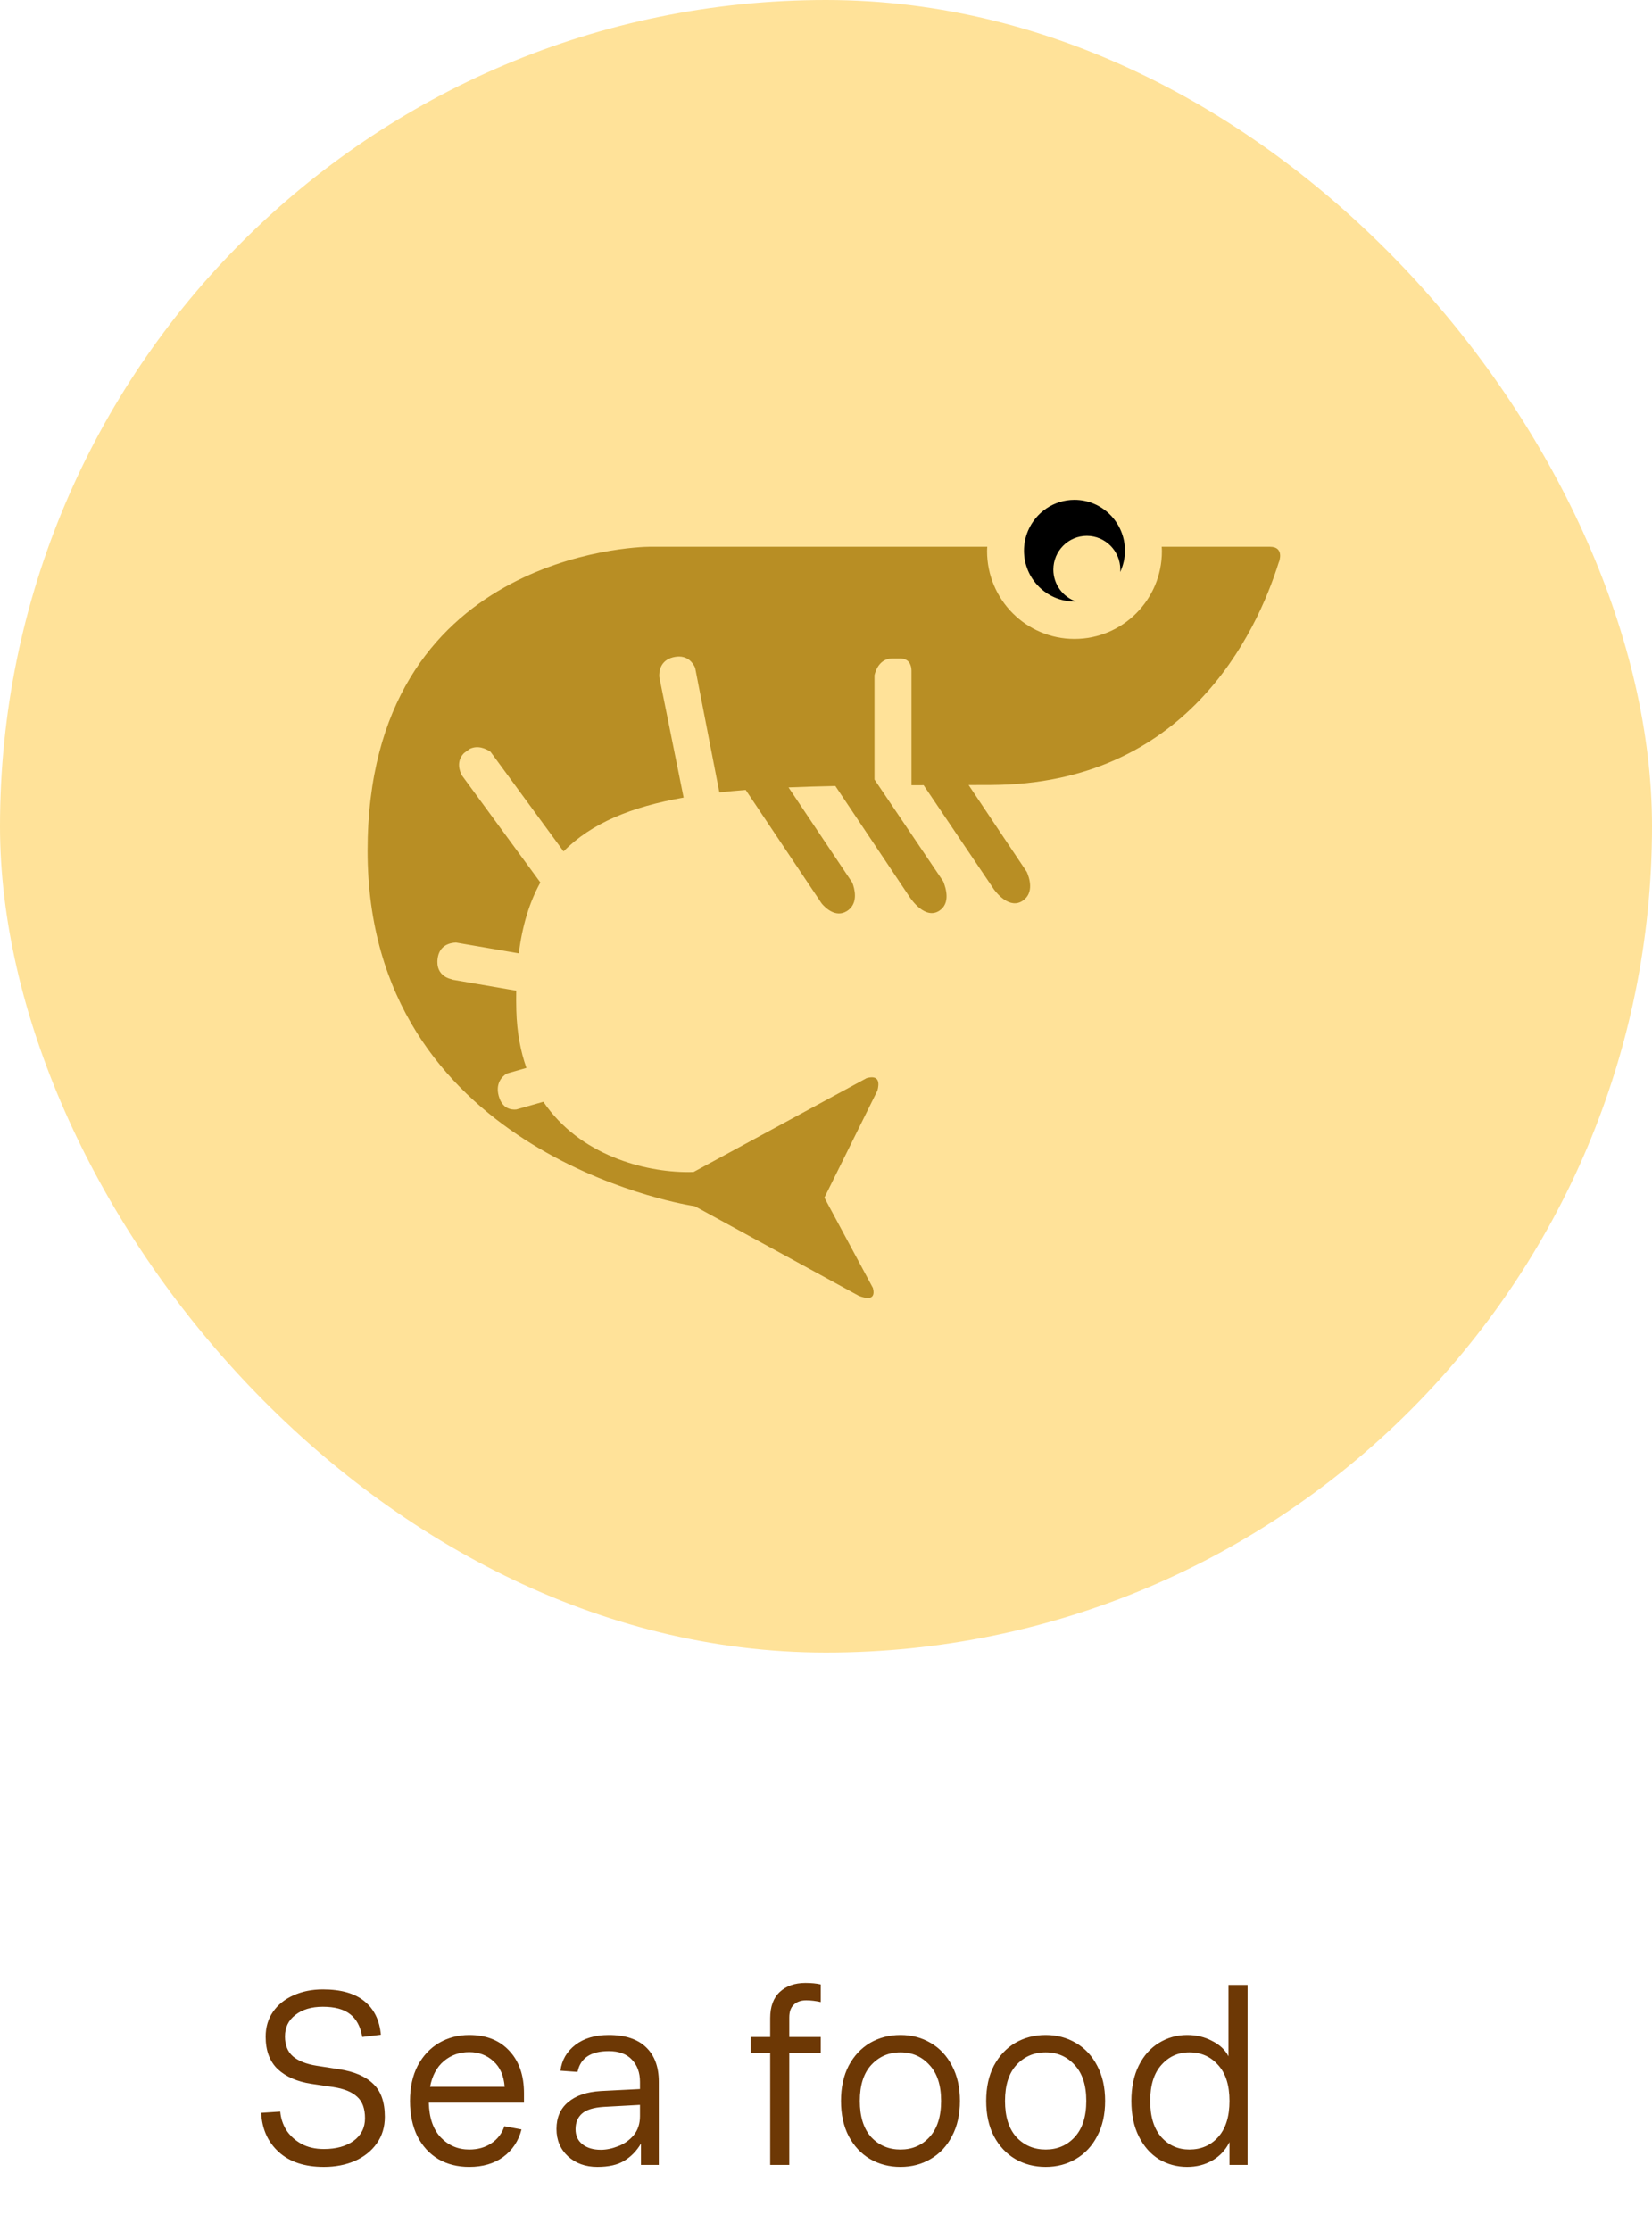 <svg width="100" height="135" viewBox="0 0 100 135" fill="none" xmlns="http://www.w3.org/2000/svg">
<rect width="100" height="100" rx="50" fill="#FFE299"/>
<path d="M65.129 36.394C65.099 36.395 65.07 36.398 65.041 36.398C63.356 36.398 61.985 35.019 61.985 33.322C61.985 32.916 62.065 32.529 62.207 32.174C62.216 32.152 62.224 32.131 62.233 32.11C62.701 31.015 63.783 30.245 65.04 30.245C66.725 30.245 68.096 31.625 68.096 33.322C68.096 33.785 67.991 34.221 67.808 34.615C67.812 34.566 67.816 34.517 67.816 34.467C67.816 33.34 66.908 32.426 65.789 32.426C64.67 32.426 63.763 33.34 63.763 34.467C63.763 35.361 64.335 36.118 65.129 36.394Z" fill="black"/>
<path d="M39.303 33.086H59.763C59.758 33.086 59.749 33.251 59.749 33.346C59.749 36.285 62.123 38.663 65.041 38.663C67.959 38.663 70.333 36.291 70.333 33.353C70.333 33.257 70.324 33.086 70.319 33.086H76.874C77.777 33.086 77.42 34.008 77.42 34.008L77.418 33.995C76.047 38.392 71.762 47.449 60.004 47.5L58.633 47.504L62.156 52.764C62.309 53.111 62.616 54.017 61.915 54.499C61.128 55.04 60.332 54.044 60.174 53.83L55.909 47.513C55.667 47.514 55.493 47.514 55.174 47.516V40.592C55.174 40.307 55.07 39.845 54.49 39.845H54.009C53.113 39.845 52.935 40.863 52.935 40.863V47.17L57.098 53.336C57.262 53.742 57.542 54.645 56.875 55.1C56.001 55.699 55.113 54.349 55.113 54.349C55.113 54.349 55.114 54.354 55.113 54.355L50.566 47.562C49.59 47.581 48.645 47.61 47.732 47.648L51.594 53.414C51.73 53.767 51.961 54.606 51.348 55.074L51.248 55.141C50.588 55.536 49.983 54.959 49.742 54.676L45.14 47.802C44.593 47.845 44.058 47.892 43.546 47.949L42.079 40.408C41.957 40.129 41.628 39.625 40.876 39.746L40.74 39.773C39.932 39.978 39.891 40.684 39.91 40.966L41.381 48.263C38.228 48.82 35.81 49.798 34.113 51.519L29.694 45.493C29.409 45.299 28.916 45.072 28.419 45.325L28.082 45.576C27.587 46.088 27.838 46.694 27.956 46.915L32.71 53.399C32.047 54.593 31.617 56.011 31.404 57.688L27.605 57.035C27.212 57.05 26.65 57.2 26.508 57.895L26.49 58.004C26.344 59.1 27.335 59.253 27.335 59.253C27.335 59.253 27.348 59.264 27.365 59.279L31.249 59.948C31.243 60.333 31.242 60.727 31.254 61.136C31.289 62.459 31.51 63.613 31.866 64.622L30.669 64.963C30.391 65.142 29.977 65.554 30.191 66.325L30.197 66.343C30.41 67.084 30.928 67.165 31.252 67.136L32.892 66.67C35.09 69.914 39.017 70.924 41.646 70.924L41.984 70.918L52.461 65.238C53.258 65.016 53.222 65.588 53.114 65.987L49.903 72.472L52.84 77.936C52.949 78.362 52.866 78.746 51.995 78.417L42.053 72.987L41.865 72.957C41.063 72.826 22.252 69.557 22.252 51.484C22.252 33.524 38.606 33.086 39.303 33.086Z" fill="#B88E24"/>
<path d="M19.605 131.12C18.445 131.12 17.535 130.82 16.875 130.22C16.215 129.62 15.86 128.83 15.81 127.85L16.965 127.775C16.995 128.165 17.115 128.535 17.325 128.885C17.545 129.225 17.85 129.505 18.24 129.725C18.63 129.935 19.085 130.04 19.605 130.04C20.345 130.04 20.945 129.875 21.405 129.545C21.865 129.205 22.095 128.75 22.095 128.18C22.095 127.59 21.935 127.155 21.615 126.875C21.305 126.585 20.825 126.39 20.175 126.29L18.855 126.095C17.995 125.965 17.315 125.67 16.815 125.21C16.325 124.74 16.08 124.085 16.08 123.245C16.08 122.665 16.23 122.16 16.53 121.73C16.83 121.3 17.24 120.97 17.76 120.74C18.29 120.5 18.885 120.38 19.545 120.38C20.645 120.38 21.485 120.62 22.065 121.1C22.645 121.57 22.975 122.245 23.055 123.125L21.93 123.26C21.82 122.63 21.575 122.17 21.195 121.88C20.815 121.58 20.265 121.43 19.545 121.43C18.855 121.43 18.3 121.595 17.88 121.925C17.46 122.245 17.25 122.68 17.25 123.23C17.25 123.75 17.41 124.15 17.73 124.43C18.06 124.71 18.54 124.9 19.17 125L20.52 125.21C21.44 125.35 22.13 125.645 22.59 126.095C23.06 126.535 23.295 127.2 23.295 128.09C23.295 128.71 23.13 129.25 22.8 129.71C22.48 130.16 22.04 130.51 21.48 130.76C20.92 131 20.295 131.12 19.605 131.12ZM31.718 127.235H25.958C25.978 128.145 26.218 128.845 26.678 129.335C27.148 129.825 27.723 130.07 28.403 130.07C28.923 130.07 29.368 129.945 29.738 129.695C30.118 129.445 30.383 129.1 30.533 128.66L31.568 128.855C31.388 129.555 31.018 130.11 30.458 130.52C29.908 130.92 29.223 131.12 28.403 131.12C27.703 131.12 27.083 130.965 26.543 130.655C26.003 130.335 25.578 129.875 25.268 129.275C24.968 128.665 24.818 127.95 24.818 127.13C24.818 126.31 24.973 125.6 25.283 125C25.603 124.4 26.033 123.94 26.573 123.62C27.123 123.3 27.733 123.14 28.403 123.14C29.433 123.14 30.243 123.46 30.833 124.1C31.423 124.73 31.718 125.585 31.718 126.665V127.235ZM30.548 126.275C30.498 125.605 30.273 125.09 29.873 124.73C29.473 124.36 28.983 124.175 28.403 124.175C27.813 124.175 27.303 124.355 26.873 124.715C26.443 125.075 26.163 125.595 26.033 126.275H30.548ZM36.85 123.14C37.85 123.14 38.605 123.39 39.115 123.89C39.625 124.38 39.88 125.075 39.88 125.975V131H38.8V129.71C38.54 130.15 38.205 130.495 37.795 130.745C37.395 130.995 36.85 131.12 36.16 131.12C35.44 131.12 34.845 130.905 34.375 130.475C33.915 130.045 33.685 129.495 33.685 128.825C33.685 128.135 33.92 127.595 34.39 127.205C34.86 126.805 35.52 126.58 36.37 126.53L38.74 126.41V125.975C38.74 125.415 38.575 124.965 38.245 124.625C37.925 124.285 37.46 124.115 36.85 124.115C35.76 124.115 35.13 124.535 34.96 125.375L33.925 125.3C34.005 124.66 34.305 124.14 34.825 123.74C35.345 123.34 36.02 123.14 36.85 123.14ZM36.37 130.085C36.7 130.085 37.045 130.015 37.405 129.875C37.775 129.735 38.09 129.515 38.35 129.215C38.61 128.905 38.74 128.515 38.74 128.045V127.37L36.535 127.49C35.925 127.53 35.49 127.665 35.23 127.895C34.97 128.125 34.84 128.44 34.84 128.84C34.84 129.23 34.98 129.535 35.26 129.755C35.54 129.975 35.91 130.085 36.37 130.085ZM46.622 124.235H45.437V123.26H46.622V122.12C46.622 121.42 46.817 120.89 47.207 120.53C47.597 120.17 48.112 119.99 48.752 119.99C49.112 119.99 49.422 120.02 49.682 120.08V121.145C49.372 121.075 49.077 121.04 48.797 121.04C48.477 121.04 48.227 121.13 48.047 121.31C47.867 121.48 47.777 121.735 47.777 122.075V123.26H49.682V124.235H47.777V131H46.622V124.235ZM54.507 131.12C53.827 131.12 53.212 130.96 52.662 130.64C52.122 130.32 51.692 129.86 51.372 129.26C51.062 128.66 50.907 127.95 50.907 127.13C50.907 126.31 51.062 125.6 51.372 125C51.692 124.4 52.122 123.94 52.662 123.62C53.212 123.3 53.827 123.14 54.507 123.14C55.187 123.14 55.797 123.3 56.337 123.62C56.887 123.94 57.317 124.4 57.627 125C57.947 125.6 58.107 126.31 58.107 127.13C58.107 127.95 57.947 128.66 57.627 129.26C57.317 129.86 56.887 130.32 56.337 130.64C55.797 130.96 55.187 131.12 54.507 131.12ZM54.507 130.07C55.217 130.07 55.802 129.82 56.262 129.32C56.732 128.81 56.967 128.08 56.967 127.13C56.967 126.18 56.732 125.455 56.262 124.955C55.802 124.445 55.217 124.19 54.507 124.19C53.797 124.19 53.207 124.445 52.737 124.955C52.277 125.455 52.047 126.18 52.047 127.13C52.047 128.08 52.277 128.81 52.737 129.32C53.207 129.82 53.797 130.07 54.507 130.07ZM63.296 131.12C62.616 131.12 62.001 130.96 61.451 130.64C60.911 130.32 60.481 129.86 60.161 129.26C59.851 128.66 59.696 127.95 59.696 127.13C59.696 126.31 59.851 125.6 60.161 125C60.481 124.4 60.911 123.94 61.451 123.62C62.001 123.3 62.616 123.14 63.296 123.14C63.976 123.14 64.586 123.3 65.126 123.62C65.676 123.94 66.106 124.4 66.416 125C66.736 125.6 66.896 126.31 66.896 127.13C66.896 127.95 66.736 128.66 66.416 129.26C66.106 129.86 65.676 130.32 65.126 130.64C64.586 130.96 63.976 131.12 63.296 131.12ZM63.296 130.07C64.006 130.07 64.591 129.82 65.051 129.32C65.521 128.81 65.756 128.08 65.756 127.13C65.756 126.18 65.521 125.455 65.051 124.955C64.591 124.445 64.006 124.19 63.296 124.19C62.586 124.19 61.996 124.445 61.526 124.955C61.066 125.455 60.836 126.18 60.836 127.13C60.836 128.08 61.066 128.81 61.526 129.32C61.996 129.82 62.586 130.07 63.296 130.07ZM71.86 131.12C71.24 131.12 70.67 130.965 70.15 130.655C69.64 130.335 69.235 129.875 68.935 129.275C68.635 128.675 68.485 127.96 68.485 127.13C68.485 126.3 68.635 125.585 68.935 124.985C69.235 124.385 69.64 123.93 70.15 123.62C70.67 123.3 71.24 123.14 71.86 123.14C72.42 123.14 72.925 123.26 73.375 123.5C73.835 123.73 74.165 124.04 74.365 124.43V120.11H75.52V131H74.425V129.62C74.185 130.1 73.84 130.47 73.39 130.73C72.94 130.99 72.43 131.12 71.86 131.12ZM71.995 130.07C72.705 130.07 73.285 129.82 73.735 129.32C74.195 128.81 74.425 128.08 74.425 127.13C74.425 126.18 74.195 125.455 73.735 124.955C73.285 124.445 72.705 124.19 71.995 124.19C71.315 124.19 70.75 124.445 70.3 124.955C69.85 125.455 69.625 126.18 69.625 127.13C69.625 128.08 69.85 128.81 70.3 129.32C70.75 129.82 71.315 130.07 71.995 130.07Z" fill="#6D3805"/>
</svg>
